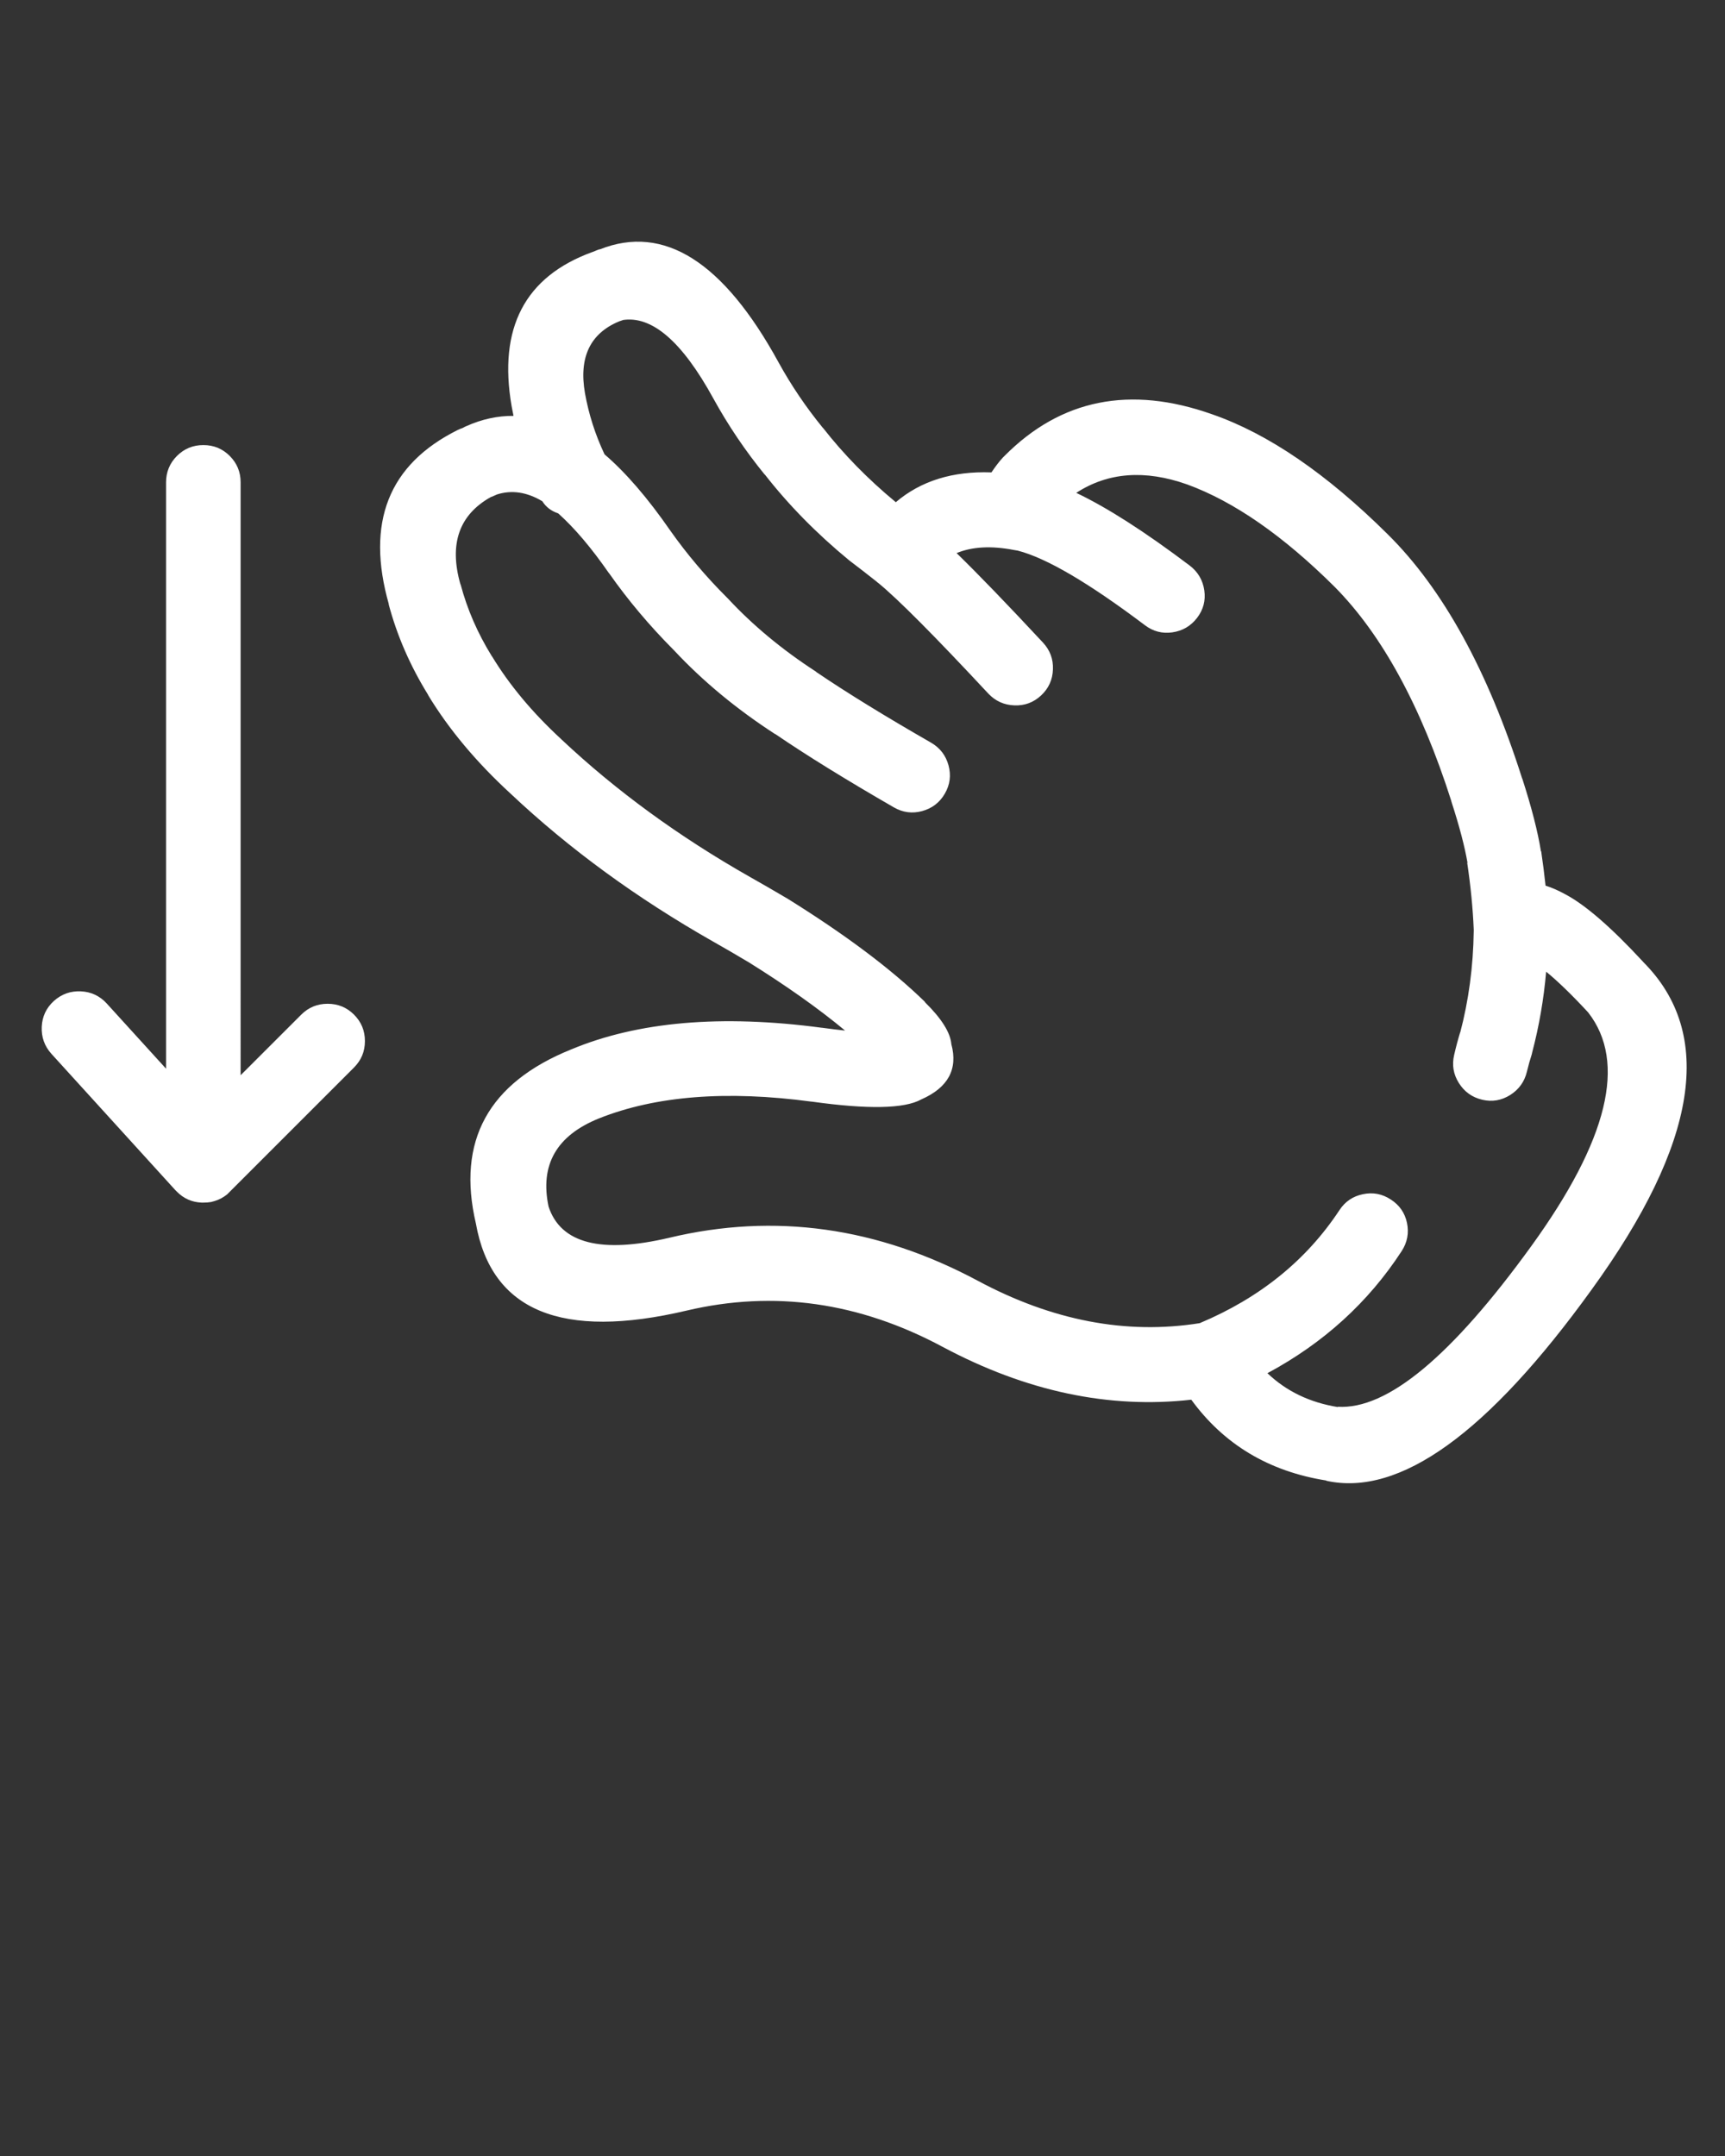 <svg xmlns="http://www.w3.org/2000/svg" xmlns:xlink="http://www.w3.org/1999/xlink" version="1.1" x="0px" y="0px" viewBox="0 0 90 112.5" enable-background="new 0 0 90 90" xml:space="preserve"><rect x="0" y="0" width="90" height="112.5" fill="#333333" stroke="none"/><path fill="#fff" d="M9.136,62.088c0.011,0.01,0.021,0.021,0.032,0.033c0.021,0.022,0.042,0.044,0.064,0.064  c0.352,0.355,0.778,0.544,1.281,0.567c0.032,0.002,0.064,0.002,0.097,0c0.137,0.002,0.272-0.009,0.405-0.032l0.179-0.049  c0.239-0.07,0.462-0.189,0.665-0.356l0.064-0.065c0.023-0.021,0.045-0.042,0.064-0.064l6.485-6.486  c0.379-0.38,0.569-0.84,0.567-1.377c0.002-0.539-0.188-0.998-0.567-1.378c-0.38-0.38-0.839-0.568-1.378-0.568  c-0.538,0-0.997,0.188-1.378,0.568l-3.162,3.16V25.169c0.002-0.537-0.188-0.997-0.567-1.378c-0.379-0.379-0.839-0.568-1.378-0.567  c-0.537-0.001-0.997,0.188-1.378,0.567c-0.379,0.381-0.567,0.841-0.567,1.378v30.596l-3.097-3.405  c-0.364-0.396-0.813-0.607-1.347-0.632c-0.537-0.025-1.008,0.142-1.41,0.503c-0.396,0.362-0.608,0.811-0.632,1.346  c-0.024,0.538,0.143,1.009,0.503,1.41L9.136,62.088z"/><path fill="#fff" d="M85.713,50.171c-1.672-1.806-3.029-2.979-4.069-3.519c-0.359-0.197-0.694-0.343-1.006-0.438  c-0.063-0.586-0.138-1.181-0.227-1.784l-0.016-0.016c-0.16-1.008-0.483-2.272-0.974-3.794v0.017  c-1.797-5.656-4.138-9.91-7.021-12.761c-3.187-3.161-6.241-5.247-9.16-6.259c-4.279-1.516-7.89-0.791-10.831,2.173  c-0.034,0.034-0.065,0.066-0.098,0.098c-0.186,0.204-0.38,0.458-0.583,0.762c-2.023-0.074-3.688,0.444-4.993,1.557  c-0.011-0.014-0.022-0.024-0.034-0.033c-1.433-1.188-2.68-2.465-3.746-3.826c-0.011-0.009-0.021-0.02-0.031-0.031  c-0.878-1.076-1.645-2.211-2.302-3.405c-2.876-5.257-5.983-7.224-9.323-5.902h-0.032c-0.085,0.029-0.192,0.073-0.325,0.13  c-0.016,0.004-0.032,0.01-0.049,0.016c-3.509,1.28-4.908,3.961-4.199,8.043c0.029,0.166,0.063,0.334,0.098,0.502  c-0.828-0.008-1.648,0.171-2.465,0.536c-0.053,0.021-0.107,0.049-0.162,0.081l-0.032,0.016c-0.081,0.025-0.161,0.058-0.243,0.098  c-3.617,1.796-4.816,4.834-3.599,9.111l-0.017-0.031c0.436,1.648,1.128,3.238,2.076,4.767l-0.018-0.017  c1.08,1.785,2.512,3.498,4.297,5.14l0.017,0.016c3.065,2.887,6.589,5.458,10.571,7.719c0.626,0.354,1.221,0.701,1.783,1.037  c0.012,0.005,0.022,0.01,0.033,0.017c1.994,1.244,3.68,2.439,5.058,3.584c-0.364-0.038-0.765-0.086-1.199-0.147h-0.017  c-5.24-0.7-9.602-0.322-13.085,1.135c-4.315,1.746-5.969,4.772-4.961,9.08c0.812,4.568,4.481,6.081,11.01,4.54  c4.546-1.069,8.993-0.437,13.344,1.897c4.351,2.322,8.674,3.241,12.971,2.756c1.701,2.335,4.047,3.74,7.037,4.216l0.016,0.016  c3.822,0.838,8.432-2.486,13.831-9.971c5.546-7.649,6.443-13.352,2.691-17.105L85.713,50.171z M79.893,65.023  c-4.162,5.754-7.528,8.547-10.103,8.381l0.018,0.018c-1.471-0.237-2.697-0.828-3.681-1.769c2.928-1.572,5.263-3.695,7.004-6.371  c0.295-0.456,0.387-0.948,0.276-1.476c-0.111-0.521-0.393-0.925-0.844-1.216c-0.449-0.295-0.936-0.387-1.459-0.275  c-0.52,0.107-0.925,0.383-1.217,0.826c-1.725,2.617-4.156,4.584-7.295,5.902c-3.826,0.609-7.68-0.126-11.561-2.205  c-5.248-2.812-10.615-3.563-16.102-2.254c-3.569,0.842-5.672,0.301-6.307-1.621c-0.462-2.178,0.413-3.712,2.628-4.604  c2.956-1.178,6.652-1.471,11.089-0.876h0.018c2.932,0.41,4.833,0.372,5.706-0.114c1.401-0.614,1.926-1.576,1.573-2.886  c-0.053-0.607-0.512-1.337-1.378-2.188v-0.017c-1.746-1.705-4.151-3.51-7.216-5.415c-0.011-0.003-0.021-0.009-0.032-0.016  c-0.594-0.353-1.221-0.714-1.881-1.087c-3.707-2.104-6.988-4.497-9.842-7.183l-0.017-0.017c-1.494-1.38-2.693-2.817-3.6-4.313  l-0.015-0.016c-0.739-1.197-1.279-2.439-1.621-3.729c-0.007-0.009-0.013-0.021-0.017-0.032c-0.59-2.087-0.064-3.596,1.572-4.523  c0.126-0.05,0.239-0.099,0.34-0.146c0.772-0.244,1.562-0.127,2.367,0.355c0.189,0.301,0.465,0.512,0.827,0.632  c0.851,0.76,1.731,1.799,2.643,3.113l0.017,0.017c0.978,1.392,2.091,2.716,3.34,3.973c0.017,0.017,0.032,0.032,0.048,0.048  c1.501,1.608,3.263,3.067,5.287,4.378l-0.033-0.031c1.651,1.127,3.722,2.407,6.21,3.842c0.468,0.27,0.96,0.335,1.476,0.195  c0.519-0.141,0.914-0.444,1.184-0.909c0.271-0.466,0.334-0.958,0.194-1.475c-0.142-0.519-0.443-0.913-0.908-1.184  c-2.396-1.376-4.391-2.603-5.981-3.681c-0.014-0.01-0.023-0.021-0.034-0.032c-1.758-1.141-3.288-2.411-4.588-3.811  c-0.018-0.014-0.032-0.031-0.049-0.049c-1.104-1.102-2.088-2.264-2.95-3.485c-1.183-1.71-2.33-3.039-3.438-3.99  c-0.486-1.031-0.826-2.096-1.021-3.193c-0.325-1.867,0.27-3.116,1.784-3.745c0.013-0.006,0.029-0.011,0.048-0.016  c0.062-0.022,0.11-0.039,0.146-0.049h-0.031c1.533-0.256,3.117,1.106,4.75,4.086c0.769,1.398,1.665,2.729,2.692,3.988l-0.017-0.033  c1.248,1.603,2.72,3.1,4.41,4.492c0.022,0.016,0.044,0.031,0.064,0.049c0.407,0.308,0.866,0.663,1.378,1.069l0.032,0.032  l0.048,0.033c1.023,0.837,2.938,2.763,5.74,5.771c0.37,0.392,0.824,0.597,1.362,0.616c0.535,0.021,1-0.152,1.394-0.519  c0.394-0.369,0.599-0.823,0.616-1.362c0.021-0.533-0.152-0.998-0.518-1.394c-1.873-2.011-3.375-3.567-4.508-4.671  c0.813-0.337,1.813-0.391,3-0.161c0.034,0.006,0.066,0.012,0.097,0.016c0.033,0.006,0.066,0.012,0.098,0.017  c1.492,0.385,3.702,1.683,6.631,3.892c0.426,0.322,0.901,0.447,1.428,0.372c0.534-0.076,0.967-0.33,1.297-0.761  c0.323-0.426,0.448-0.901,0.373-1.428c-0.077-0.533-0.331-0.967-0.763-1.297c-2.331-1.761-4.303-3.025-5.918-3.793  c1.652-1.073,3.582-1.22,5.788-0.439c2.441,0.892,5.01,2.675,7.702,5.352c2.478,2.51,4.504,6.234,6.08,11.171v0.017  c0.419,1.289,0.699,2.359,0.844,3.21l-0.018-0.016c0.181,1.21,0.295,2.372,0.342,3.486v0.016c-0.001,0.021-0.001,0.043,0,0.065  c-0.025,1.854-0.264,3.633-0.714,5.333l0.016-0.081c-0.12,0.394-0.229,0.799-0.324,1.216c-0.122,0.52-0.041,1.006,0.243,1.46  c0.287,0.459,0.693,0.751,1.216,0.875c0.519,0.123,1.005,0.041,1.46-0.242c0.459-0.289,0.75-0.694,0.876-1.217  c0.076-0.317,0.163-0.625,0.259-0.924c0.006-0.028,0.011-0.056,0.017-0.081c0.359-1.365,0.604-2.771,0.729-4.216  c0.617,0.506,1.343,1.209,2.174,2.107l0.016,0.017C84.89,55.422,83.899,59.486,79.893,65.023z"/></svg>

